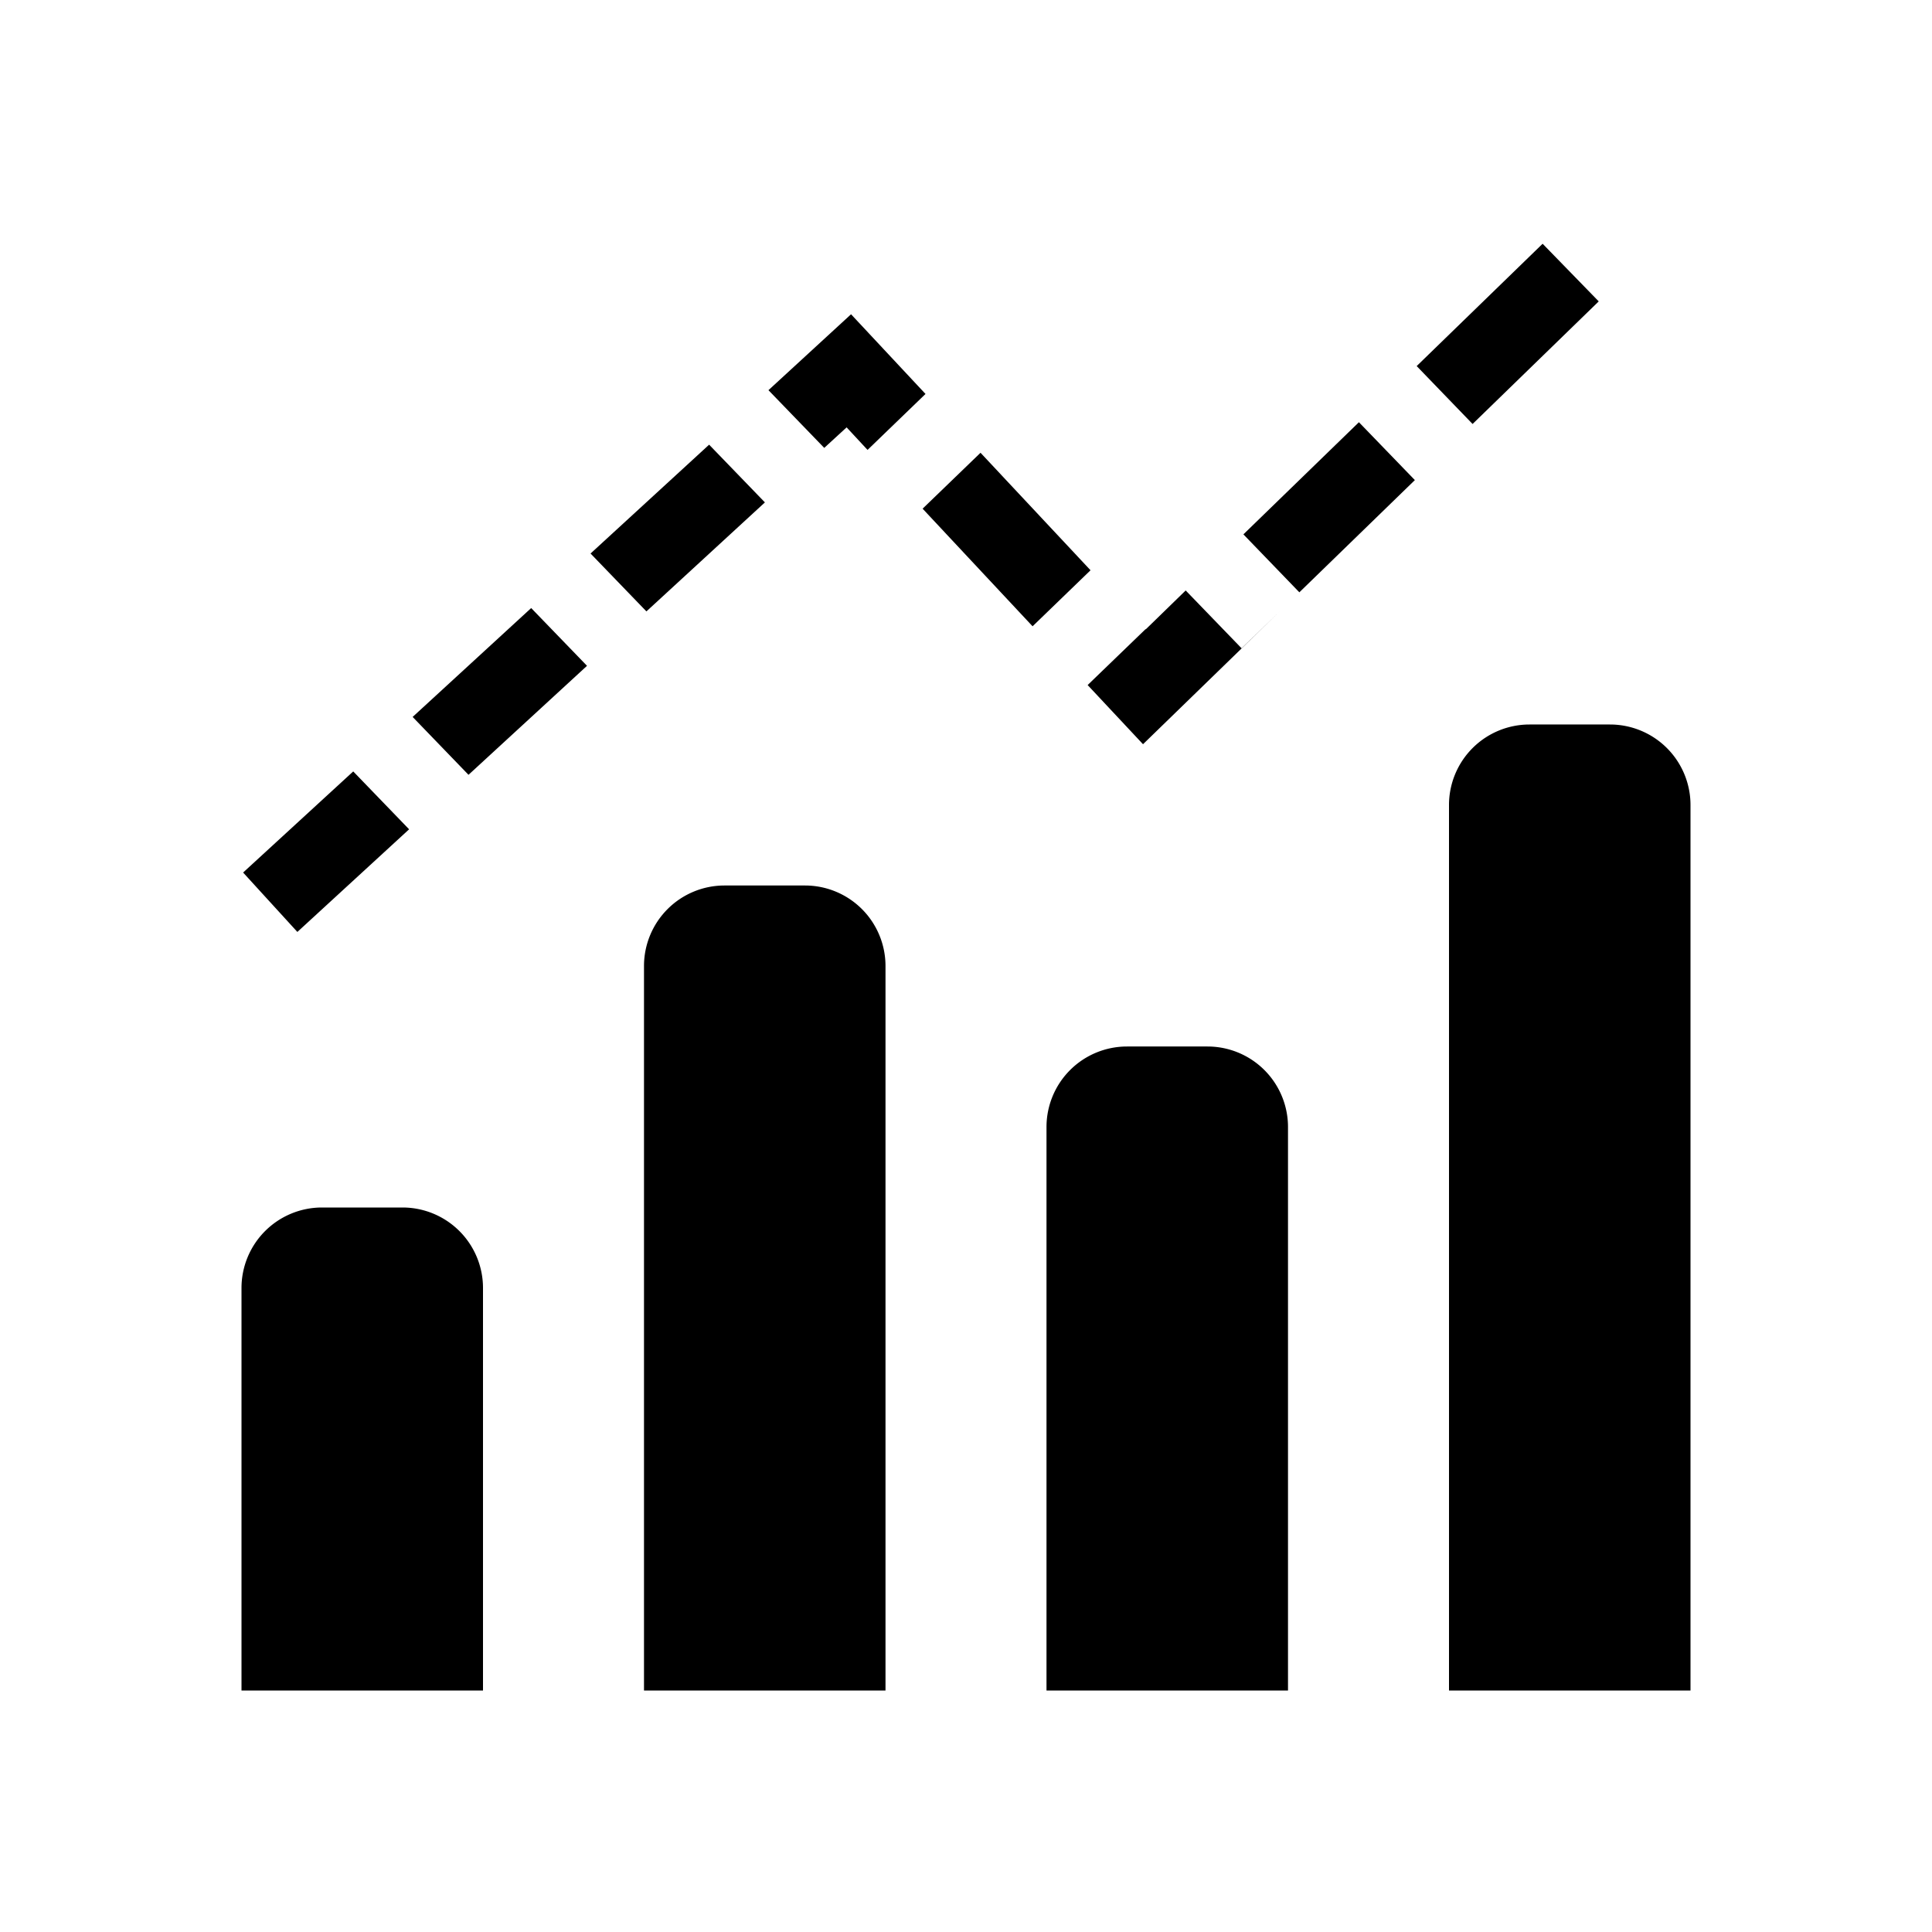 <svg xmlns="http://www.w3.org/2000/svg" viewBox="0 0 24 24">
    <path d="M4 15h1a1 1 0 0 1 1 1v5H3v-5a1 1 0 0 1 1-1zm5-4h1a1 1 0 0 1 1 1v9H8v-9a1 1 0 0 1 1-1zm5 2h1a1 1 0 0 1 1 1v7h-3v-7a1 1 0 0 1 1-1zm5-4h1a1 1 0 0 1 1 1v11h-3V10a1 1 0 0 1 1-1zm-6.82-3.376l1.367 1.46-.72.696-1.366-1.461.72-.695zm-.683-.73l-.72.695-.26-.28-.278.255-.693-.717 1.026-.943.925.99zm2.733 2.92l.003.004.496-.483.694.718.474-.458-1.698 1.65-.688-.735.72-.695zm2.65-2.57l.696.72-1.435 1.394-.695-.72 1.435-1.393zm.718-.696l1.565-1.52.697.716-1.567 1.523-.695-.72zm-8.79.975l.694.718L8.03 7.595l-.694-.719L8.81 5.523zm-2.21 2.03l.694.718L5.82 9.625l-.694-.719 1.473-1.353zm-2.21 2.03l.694.719-1.388 1.275-.674-.738 1.368-1.256z"/>
</svg>
